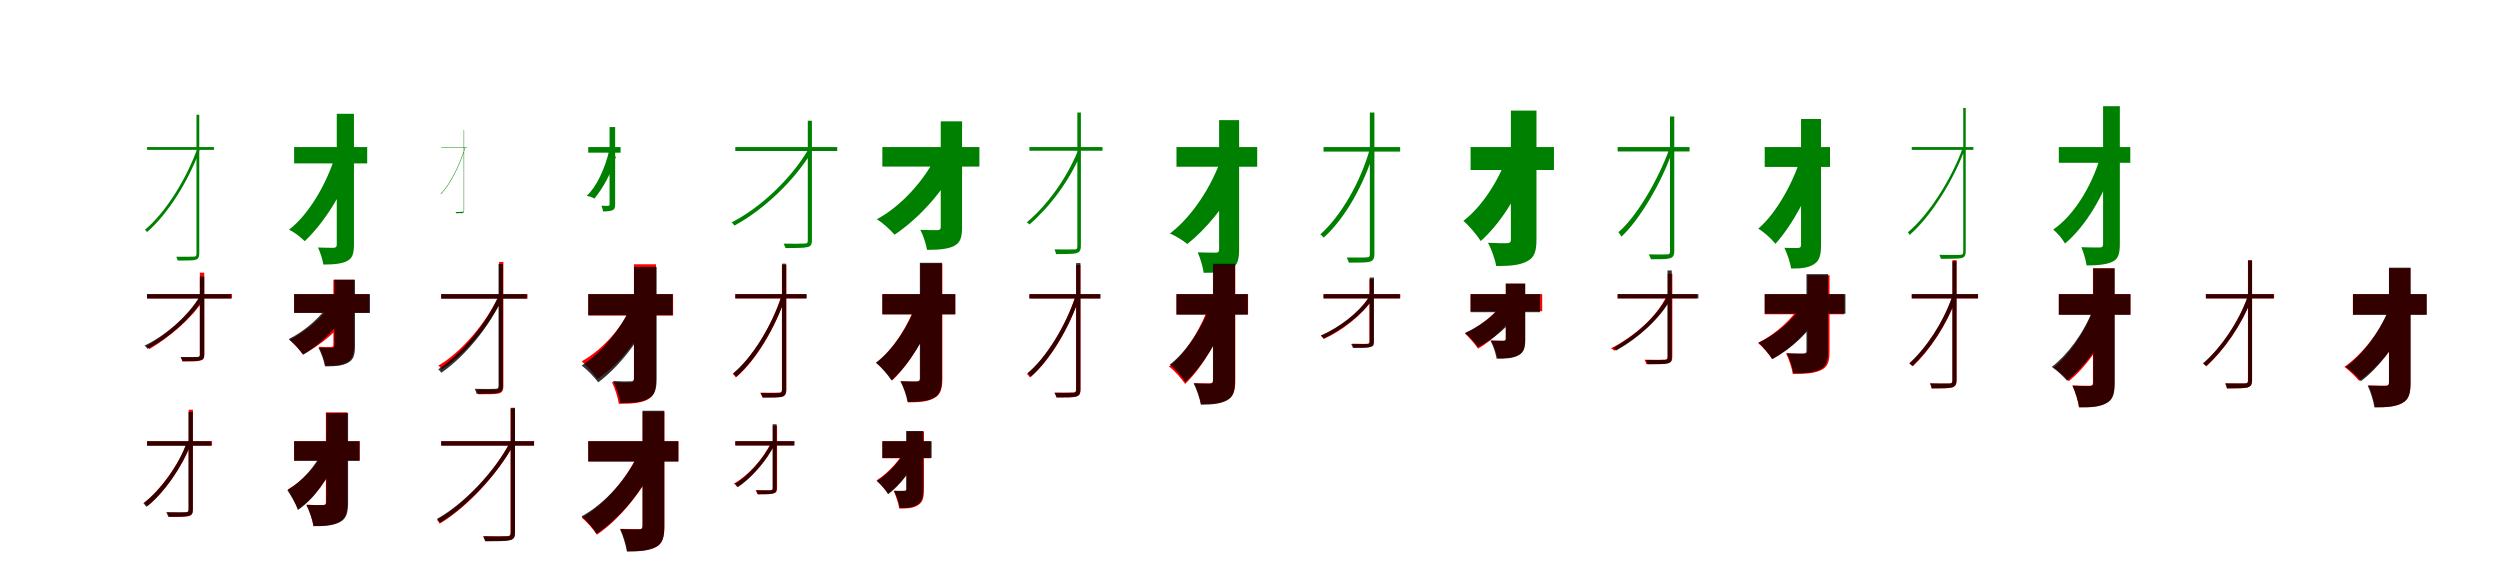 <?xml version="1.0" encoding="UTF-8"?>
<svg width="1700" height="400" xmlns="http://www.w3.org/2000/svg">
<rect width="100%" height="100%" fill="white"/>
<g fill="green" transform="translate(100 100) scale(0.1 -0.1)"><path d="M0.0 -0.0V-19.0H455.0V-0.0ZM336.0 220.0V-724.0C336.0 -741.0 332.0 -745.0 318.0 -745.0C302.0 -746.0 251.0 -746.0 199.0 -746.0C203.0 -754.0 207.0 -766.0 209.0 -772.0C264.0 -771.0 306.0 -772.0 324.0 -768.0C344.0 -764.0 355.0 -755.0 355.0 -723.0V220.0ZM342.0 -10.0C267.0 -218.0 125.0 -447.0 -14.0 -562.0C-9.0 -567.0 -4.0 -572.0 0.0 -578.0C142.0 -455.0 280.0 -233.0 358.0 -22.0Z"/></g>
<g fill="green" transform="translate(200 100) scale(0.1 -0.1)"><path d="M0.0 0.0V-111.0H497.0V0.0ZM290.0 226.0V-663.0C290.0 -679.0 284.0 -684.0 269.0 -685.0C253.0 -685.0 206.0 -685.0 162.0 -683.0C178.0 -714.0 194.0 -768.0 199.0 -799.0C274.0 -799.0 327.0 -793.0 362.0 -774.0C396.0 -756.0 407.0 -725.0 407.0 -662.0V226.0ZM280.0 -59.0C218.0 -258.0 96.0 -462.0 -35.0 -562.0C4.0 -580.0 46.0 -614.0 72.0 -640.0C196.0 -523.0 322.0 -330.0 389.0 -140.0Z"/></g>
<g fill="green" transform="translate(300 100) scale(0.1 -0.1)"><path d="M0.0 -0.0V-3.0H175.0V0.0ZM153.0 116.0V-431.0C153.0 -439.0 152.0 -441.0 146.0 -440.0C139.0 -441.0 117.0 -441.0 98.0 -442.0C99.0 -444.0 100.0 -449.0 101.0 -450.0C117.0 -449.0 136.0 -450.0 142.0 -449.0C150.0 -449.0 156.0 -446.0 156.0 -430.0V116.0ZM162.0 -2.0C126.0 -118.0 62.0 -252.0 -3.0 -316.0C-2.0 -318.0 -2.0 -318.0 -1.0 -320.0C66.0 -250.0 127.0 -124.0 163.0 -8.0Z"/></g>
<g fill="green" transform="translate(400 100) scale(0.1 -0.1)"><path d="M0.0 0.0V-38.0H220.0V0.0ZM145.0 136.0V-389.0C145.0 -397.0 142.0 -399.0 136.0 -400.0C129.0 -400.0 109.0 -400.0 89.0 -399.0C95.0 -409.0 99.0 -428.0 101.0 -438.0C134.0 -438.0 156.0 -434.0 168.0 -428.0C179.0 -422.0 183.0 -411.0 183.0 -387.0V136.0ZM143.0 -21.0C115.0 -144.0 56.0 -272.0 -11.0 -332.0C10.0 -335.0 28.0 -342.0 42.0 -350.0C100.0 -281.0 161.0 -171.0 188.0 -67.0Z"/></g>
<g fill="green" transform="translate(500 100) scale(0.1 -0.1)"><path d="M0.0 -0.0V-27.0H693.0V-0.0ZM493.0 179.0V-635.0C493.0 -651.0 489.0 -656.0 472.0 -656.0C454.0 -657.0 395.0 -658.0 329.0 -657.0C333.0 -666.0 339.0 -679.0 342.0 -687.0C417.0 -686.0 465.0 -687.0 486.0 -681.0C511.0 -677.0 521.0 -667.0 521.0 -633.0V179.0ZM496.0 -17.0C386.0 -206.0 176.0 -411.0 -25.0 -512.0C-18.0 -518.0 -11.0 -526.0 -6.0 -534.0C195.0 -426.0 404.0 -225.0 520.0 -32.0Z"/></g>
<g fill="green" transform="translate(600 100) scale(0.1 -0.1)"><path d="M0.0 0.0V-133.0H660.0V0.0ZM397.0 175.0V-544.0C397.0 -559.0 391.0 -564.0 375.0 -565.0C357.0 -565.0 305.0 -565.0 258.0 -563.0C278.0 -599.0 297.0 -660.0 304.0 -699.0C385.0 -699.0 444.0 -694.0 487.0 -673.0C530.0 -651.0 542.0 -615.0 542.0 -545.0V175.0ZM372.0 -49.0C291.0 -220.0 130.0 -402.0 -38.0 -491.0C4.0 -515.0 54.0 -563.0 83.0 -596.0C248.0 -485.0 412.0 -306.0 504.0 -121.0Z"/></g>
<g fill="green" transform="translate(700 100) scale(0.1 -0.1)"><path d="M0.0 0.0V-25.0H497.0V0.0ZM326.0 235.0V-673.0C326.0 -692.0 322.0 -696.0 305.0 -696.0C286.0 -696.0 229.0 -697.0 171.0 -696.0C175.0 -705.0 180.0 -720.0 181.0 -728.0C248.0 -727.0 295.0 -728.0 318.0 -722.0C339.0 -716.0 350.0 -706.0 350.0 -671.0V235.0ZM329.0 -27.0C252.0 -215.0 120.0 -397.0 -18.0 -512.0C-12.0 -516.0 -5.0 -521.0 1.0 -526.0C141.0 -404.0 271.0 -231.0 352.0 -40.0Z"/></g>
<g fill="green" transform="translate(800 100) scale(0.1 -0.1)"><path d="M0.0 0.0V-134.0H549.0V0.0ZM290.0 183.0V-695.0C290.0 -713.0 283.0 -718.0 266.0 -718.0C248.0 -718.0 195.0 -718.0 144.0 -716.0C162.0 -754.0 180.0 -817.0 185.0 -855.0C271.0 -856.0 332.0 -850.0 373.0 -827.0C414.0 -806.0 426.0 -768.0 426.0 -695.0V183.0ZM295.0 -104.0C215.0 -316.0 79.0 -495.0 -45.0 -588.0C-4.0 -603.0 48.0 -639.0 74.0 -659.0C195.0 -563.0 337.0 -401.0 426.0 -206.0Z"/></g>
<g fill="green" transform="translate(900 100) scale(0.1 -0.1)"><path d="M0.0 0.0V-31.0H521.0V0.0ZM315.0 235.0V-727.0C315.0 -745.0 310.0 -750.0 294.0 -750.0C277.0 -752.0 222.0 -751.0 157.0 -751.0C164.0 -761.0 169.0 -777.0 172.0 -786.0C246.0 -786.0 291.0 -786.0 313.0 -780.0C336.0 -774.0 346.0 -761.0 346.0 -727.0V235.0ZM315.0 -12.0C253.0 -234.0 121.0 -466.0 -22.0 -594.0C-14.0 -600.0 -4.0 -609.0 1.0 -616.0C149.0 -483.0 276.0 -252.0 345.0 -25.0Z"/></g>
<g fill="green" transform="translate(1000 100) scale(0.1 -0.1)"><path d="M0.0 0.0V-156.0H567.0V0.0ZM274.0 248.0V-630.0C274.0 -647.0 268.0 -652.0 249.0 -654.0C230.0 -654.0 169.0 -654.0 118.0 -651.0C142.0 -693.0 167.0 -765.0 174.0 -809.0C265.0 -809.0 334.0 -804.0 384.0 -777.0C433.0 -753.0 448.0 -710.0 448.0 -631.0V248.0ZM246.0 -71.0C186.0 -237.0 73.0 -409.0 -49.0 -502.0C-9.0 -536.0 43.0 -598.0 69.0 -639.0C198.0 -525.0 316.0 -339.0 389.0 -151.0Z"/></g>
<g fill="green" transform="translate(1100 100) scale(0.1 -0.1)"><path d="M0.0 -0.0V-30.0H489.0V0.0ZM356.0 208.0V-709.0C356.0 -725.0 351.0 -730.0 336.0 -730.0C321.0 -730.0 268.0 -731.0 212.0 -730.0C218.0 -741.0 223.0 -755.0 227.0 -763.0C290.0 -763.0 333.0 -763.0 352.0 -757.0C374.0 -752.0 385.0 -740.0 385.0 -709.0V208.0ZM355.0 -3.0C276.0 -226.0 124.0 -479.0 5.0 -579.0C12.0 -587.0 20.0 -598.0 26.0 -609.0C148.0 -496.0 298.0 -245.0 376.0 -19.0Z"/></g>
<g fill="green" transform="translate(1200 100) scale(0.1 -0.1)"><path d="M0.0 0.0V-135.0H444.0V0.0ZM247.0 191.0V-664.0C247.0 -680.0 242.0 -685.0 229.0 -686.0C214.0 -687.0 174.0 -687.0 134.0 -685.0C152.0 -722.0 174.0 -787.0 180.0 -826.0C251.0 -827.0 300.0 -820.0 336.0 -796.0C372.0 -773.0 383.0 -736.0 383.0 -665.0V191.0ZM255.0 -44.0C198.0 -237.0 80.0 -450.0 -44.0 -555.0C-2.0 -580.0 44.0 -622.0 73.0 -658.0C189.0 -530.0 310.0 -306.0 367.0 -114.0Z"/></g>
<g fill="green" transform="translate(1300 100) scale(0.1 -0.1)"><path d="M0.0 0.0V-19.0H419.0V-0.0ZM350.0 266.0V-709.0C350.0 -728.0 345.0 -732.0 329.0 -733.0C311.0 -734.0 250.0 -734.0 188.0 -733.0C192.0 -741.0 196.0 -754.0 198.0 -760.0C261.0 -759.0 312.0 -760.0 333.0 -756.0C355.0 -752.0 367.0 -743.0 367.0 -707.0V266.0ZM348.0 -1.0C273.0 -214.0 115.0 -462.0 -26.0 -579.0C-23.0 -584.0 -17.0 -591.0 -15.0 -598.0C130.0 -473.0 284.0 -226.0 362.0 -12.0Z"/></g>
<g fill="green" transform="translate(1400 100) scale(0.1 -0.1)"><path d="M0.0 0.0V-107.0H486.0V0.0ZM301.0 278.0V-660.0C301.0 -677.0 294.0 -683.0 278.0 -683.0C259.0 -683.0 205.0 -683.0 153.0 -681.0C169.0 -715.0 184.0 -773.0 189.0 -805.0C271.0 -805.0 330.0 -798.0 368.0 -778.0C403.0 -760.0 415.0 -727.0 415.0 -658.0V278.0ZM279.0 -76.0C224.0 -262.0 105.0 -463.0 -38.0 -561.0C-7.0 -587.0 24.0 -624.0 42.0 -656.0C184.0 -537.0 303.0 -331.0 366.0 -140.0Z"/></g>
<g fill="red" transform="translate(100 200) scale(0.1 -0.1)"><path d="M0.0 0.0V-29.0H578.0V0.0ZM359.0 146.0V-413.0C359.0 -425.0 356.0 -429.0 342.0 -429.0C329.0 -430.0 284.0 -430.0 229.0 -429.0C234.0 -438.0 239.0 -450.0 241.0 -458.0C308.0 -458.0 344.0 -458.0 362.0 -452.0C382.0 -447.0 389.0 -436.0 389.0 -412.0V146.0ZM358.0 -20.0C279.0 -149.0 132.0 -275.0 -5.0 -355.0C3.0 -360.0 12.0 -369.0 16.0 -374.0C155.0 -291.0 301.0 -167.0 387.0 -35.0Z"/></g>
<g fill="black" opacity=".8" transform="translate(100 200) scale(0.1 -0.1)"><path d="M0.0 0.0V-30.0H571.0V0.0ZM359.0 119.0V-412.0C359.0 -423.0 356.0 -427.0 342.0 -427.0C328.0 -428.0 284.0 -429.0 228.0 -428.0C233.0 -435.0 238.0 -448.0 241.0 -456.0C309.0 -456.0 345.0 -456.0 363.0 -449.0C383.0 -445.0 389.0 -436.0 389.0 -410.0V119.0ZM357.0 -17.0C279.0 -149.0 128.0 -281.0 -17.0 -350.0C-10.0 -355.0 -2.0 -364.0 3.0 -372.0C149.0 -297.0 300.0 -166.0 383.0 -30.0Z"/></g>
<g fill="red" transform="translate(200 200) scale(0.1 -0.1)"><path d="M0.0 0.0V-127.0H509.0V0.0ZM267.0 98.0V-345.0C267.0 -356.0 263.0 -359.0 251.0 -359.0C238.0 -360.0 200.0 -360.0 168.0 -358.0C186.0 -393.0 207.0 -449.0 213.0 -487.0C274.0 -487.0 321.0 -484.0 359.0 -463.0C398.0 -442.0 407.0 -408.0 407.0 -347.0V98.0ZM278.0 -33.0C202.0 -156.0 76.0 -258.0 -31.0 -311.0C0.0 -337.0 41.0 -383.0 59.0 -410.0C172.0 -353.0 306.0 -246.0 394.0 -117.0Z"/></g>
<g fill="black" opacity=".8" transform="translate(200 200) scale(0.1 -0.1)"><path d="M0.0 0.0V-128.0H516.0V0.0ZM274.0 98.0V-351.0C274.0 -362.0 270.0 -365.0 257.0 -366.0C243.0 -366.0 201.0 -366.0 165.0 -364.0C184.0 -398.0 203.0 -453.0 210.0 -491.0C275.0 -492.0 324.0 -489.0 364.0 -468.0C404.0 -448.0 414.0 -413.0 414.0 -353.0V98.0ZM255.0 -43.0C193.0 -146.0 77.0 -250.0 -37.0 -306.0C-5.0 -331.0 40.0 -381.0 62.0 -412.0C181.0 -340.0 301.0 -223.0 374.0 -95.0Z"/></g>
<g fill="red" transform="translate(300 200) scale(0.1 -0.1)"><path d="M0.0 0.0V-30.0H587.0V0.0ZM394.0 219.0V-627.0C394.0 -644.0 389.0 -648.0 372.0 -649.0C357.0 -650.0 301.0 -650.0 238.0 -649.0C243.0 -659.0 249.0 -673.0 251.0 -681.0C323.0 -681.0 368.0 -681.0 391.0 -676.0C413.0 -670.0 423.0 -658.0 423.0 -626.0V219.0ZM391.0 -15.0C302.0 -202.0 132.0 -398.0 -19.0 -486.0C-11.0 -492.0 -1.0 -503.0 5.0 -511.0C155.0 -415.0 325.0 -220.0 418.0 -26.0Z"/></g>
<g fill="black" opacity=".8" transform="translate(300 200) scale(0.1 -0.1)"><path d="M0.0 0.0V-31.0H582.0V0.0ZM390.0 205.0V-622.0C390.0 -639.0 385.0 -644.0 368.0 -644.0C351.0 -645.0 293.0 -646.0 228.0 -644.0C233.0 -654.0 239.0 -669.0 241.0 -678.0C317.0 -677.0 364.0 -678.0 387.0 -671.0C410.0 -666.0 420.0 -654.0 420.0 -621.0V205.0ZM388.0 -16.0C303.0 -207.0 137.0 -408.0 -20.0 -511.0C-13.0 -517.0 -4.0 -527.0 1.0 -535.0C161.0 -424.0 325.0 -225.0 415.0 -30.0Z"/></g>
<g fill="red" transform="translate(400 200) scale(0.1 -0.1)"><path d="M0.0 0.0V-145.0H577.0V0.0ZM311.0 203.0V-578.0C311.0 -595.0 305.0 -600.0 287.0 -601.0C269.0 -601.0 211.0 -601.0 161.0 -598.0C181.0 -639.0 202.0 -705.0 208.0 -746.0C294.0 -746.0 358.0 -741.0 402.0 -718.0C447.0 -694.0 461.0 -655.0 461.0 -579.0V203.0ZM292.0 -88.0C227.0 -231.0 97.0 -377.0 -44.0 -457.0C-10.0 -486.0 38.0 -541.0 62.0 -577.0C212.0 -477.0 340.0 -314.0 422.0 -133.0Z"/></g>
<g fill="black" opacity=".8" transform="translate(400 200) scale(0.1 -0.1)"><path d="M0.0 0.0V-144.0H574.0V0.0ZM311.0 185.0V-572.0C311.0 -588.0 305.0 -593.0 289.0 -593.0C271.0 -594.0 218.0 -594.0 169.0 -591.0C190.0 -631.0 212.0 -698.0 218.0 -740.0C302.0 -741.0 363.0 -736.0 408.0 -711.0C453.0 -688.0 465.0 -648.0 465.0 -573.0V185.0ZM296.0 -70.0C225.0 -234.0 91.0 -400.0 -45.0 -486.0C-7.0 -513.0 42.0 -565.0 68.0 -600.0C207.0 -496.0 344.0 -322.0 426.0 -143.0Z"/></g>
<g fill="red" transform="translate(500 200) scale(0.1 -0.1)"><path d="M0.0 0.0V-29.0H481.0V0.0ZM317.0 198.0V-648.0C317.0 -665.0 312.0 -669.0 298.0 -670.0C282.0 -671.0 230.0 -671.0 170.0 -670.0C176.0 -680.0 181.0 -694.0 184.0 -702.0C252.0 -702.0 295.0 -702.0 315.0 -697.0C337.0 -691.0 347.0 -679.0 347.0 -648.0V198.0ZM315.0 -7.0C251.0 -212.0 116.0 -435.0 -17.0 -543.0C-9.0 -550.0 -1.0 -559.0 4.0 -567.0C140.0 -452.0 272.0 -229.0 340.0 -20.0Z"/></g>
<g fill="black" opacity=".8" transform="translate(500 200) scale(0.1 -0.1)"><path d="M0.0 0.0V-29.0H486.0V0.0ZM318.0 207.0V-651.0C318.0 -667.0 314.0 -672.0 299.0 -672.0C284.0 -673.0 232.0 -673.0 173.0 -673.0C179.0 -682.0 184.0 -696.0 187.0 -704.0C254.0 -704.0 296.0 -704.0 316.0 -699.0C337.0 -694.0 346.0 -682.0 346.0 -651.0V207.0ZM317.0 -7.0C252.0 -210.0 116.0 -431.0 -14.0 -538.0C-7.0 -544.0 1.0 -554.0 6.0 -562.0C140.0 -447.0 272.0 -227.0 342.0 -20.0Z"/></g>
<g fill="red" transform="translate(600 200) scale(0.1 -0.1)"><path d="M0.0 0.0V-137.0H496.0V0.0ZM258.0 209.0V-573.0C258.0 -589.0 252.0 -594.0 236.0 -595.0C220.0 -595.0 170.0 -595.0 126.0 -593.0C146.0 -631.0 169.0 -696.0 175.0 -736.0C253.0 -736.0 311.0 -731.0 353.0 -707.0C395.0 -684.0 408.0 -646.0 408.0 -574.0V209.0ZM235.0 -49.0C182.0 -206.0 74.0 -379.0 -42.0 -468.0C-5.0 -497.0 41.0 -549.0 67.0 -587.0C184.0 -476.0 296.0 -287.0 355.0 -117.0Z"/></g>
<g fill="black" opacity=".8" transform="translate(600 200) scale(0.1 -0.1)"><path d="M0.0 0.0V-138.0H496.0V0.0ZM255.0 213.0V-573.0C255.0 -588.0 250.0 -592.0 234.0 -594.0C217.0 -594.0 167.0 -594.0 122.0 -592.0C143.0 -629.0 165.0 -694.0 171.0 -733.0C249.0 -734.0 308.0 -728.0 350.0 -705.0C392.0 -683.0 405.0 -644.0 405.0 -574.0V213.0ZM236.0 -56.0C182.0 -211.0 74.0 -379.0 -44.0 -466.0C-7.0 -496.0 38.0 -549.0 62.0 -587.0C183.0 -478.0 294.0 -295.0 357.0 -123.0Z"/></g>
<g fill="red" transform="translate(700 200) scale(0.1 -0.1)"><path d="M0.0 0.0V-29.0H481.0V0.0ZM317.0 198.0V-648.0C317.0 -665.0 312.0 -669.0 298.0 -670.0C282.0 -671.0 230.0 -671.0 170.0 -670.0C176.0 -680.0 181.0 -694.0 184.0 -702.0C252.0 -702.0 295.0 -702.0 315.0 -697.0C337.0 -691.0 347.0 -679.0 347.0 -648.0V198.0ZM315.0 -7.0C251.0 -212.0 116.0 -435.0 -17.0 -543.0C-9.0 -550.0 -1.0 -559.0 4.0 -567.0C140.0 -452.0 272.0 -229.0 340.0 -20.0Z"/></g>
<g fill="black" opacity=".8" transform="translate(700 200) scale(0.1 -0.1)"><path d="M0.0 0.0V-30.0H483.0V0.0ZM318.0 211.0V-650.0C318.0 -666.0 314.0 -670.0 298.0 -670.0C283.0 -671.0 230.0 -671.0 171.0 -671.0C177.0 -680.0 182.0 -695.0 185.0 -703.0C253.0 -703.0 296.0 -703.0 316.0 -697.0C338.0 -692.0 347.0 -680.0 347.0 -649.0V211.0ZM316.0 -8.0C250.0 -211.0 114.0 -432.0 -12.0 -537.0C-5.0 -544.0 4.0 -554.0 9.0 -562.0C139.0 -449.0 271.0 -228.0 341.0 -21.0Z"/></g>
<g fill="red" transform="translate(800 200) scale(0.1 -0.1)"><path d="M0.0 0.0V-137.0H487.0V0.0ZM250.0 197.0V-585.0C250.0 -601.0 244.0 -606.0 228.0 -607.0C212.0 -607.0 162.0 -607.0 118.0 -605.0C138.0 -643.0 161.0 -708.0 167.0 -748.0C245.0 -748.0 303.0 -743.0 345.0 -719.0C387.0 -696.0 400.0 -658.0 400.0 -586.0V197.0ZM227.0 -61.0C174.0 -222.0 67.0 -401.0 -51.0 -492.0C-13.0 -521.0 33.0 -573.0 59.0 -611.0C177.0 -497.0 289.0 -303.0 347.0 -129.0Z"/></g>
<g fill="black" opacity=".8" transform="translate(800 200) scale(0.1 -0.1)"><path d="M0.0 0.0V-140.0H485.0V0.0ZM248.0 206.0V-587.0C248.0 -603.0 243.0 -608.0 227.0 -609.0C211.0 -609.0 161.0 -609.0 117.0 -607.0C137.0 -645.0 159.0 -711.0 166.0 -752.0C244.0 -752.0 301.0 -746.0 344.0 -722.0C385.0 -700.0 398.0 -661.0 398.0 -588.0V206.0ZM235.0 -60.0C180.0 -220.0 71.0 -390.0 -45.0 -479.0C-8.0 -509.0 37.0 -560.0 61.0 -598.0C180.0 -488.0 292.0 -302.0 355.0 -127.0Z"/></g>
<g fill="red" transform="translate(900 200) scale(0.1 -0.1)"><path d="M0.0 0.0V-29.0H522.0V0.0ZM312.0 102.0V-323.0C312.0 -334.0 308.0 -337.0 296.0 -338.0C284.0 -338.0 244.0 -339.0 195.0 -337.0C200.0 -345.0 205.0 -356.0 207.0 -364.0C268.0 -364.0 301.0 -364.0 318.0 -358.0C335.0 -353.0 341.0 -343.0 341.0 -322.0V102.0ZM309.0 -22.0C238.0 -130.0 100.0 -236.0 -19.0 -282.0C-12.0 -288.0 -5.0 -297.0 1.0 -305.0C119.0 -253.0 260.0 -146.0 333.0 -34.0Z"/></g>
<g fill="black" opacity=".8" transform="translate(900 200) scale(0.1 -0.1)"><path d="M0.0 0.0V-29.0H519.0V0.0ZM314.0 113.0V-325.0C314.0 -335.0 311.0 -339.0 297.0 -339.0C284.0 -339.0 241.0 -341.0 188.0 -339.0C192.0 -346.0 197.0 -359.0 200.0 -366.0C267.0 -366.0 302.0 -366.0 320.0 -359.0C338.0 -356.0 343.0 -347.0 343.0 -323.0V113.0ZM309.0 -20.0C240.0 -127.0 109.0 -224.0 -18.0 -282.0C-12.0 -287.0 -3.0 -295.0 2.0 -302.0C129.0 -239.0 262.0 -141.0 336.0 -32.0Z"/></g>
<g fill="red" transform="translate(1000 200) scale(0.1 -0.1)"><path d="M0.0 0.0V-116.0H487.0V0.0ZM240.0 70.0V-304.0C240.0 -315.0 236.0 -318.0 224.0 -318.0C212.0 -318.0 174.0 -318.0 141.0 -317.0C158.0 -349.0 177.0 -401.0 183.0 -436.0C242.0 -436.0 287.0 -434.0 324.0 -415.0C361.0 -395.0 370.0 -363.0 370.0 -307.0V70.0ZM210.0 -69.0C158.0 -146.0 56.0 -225.0 -39.0 -268.0C-11.0 -292.0 30.0 -340.0 51.0 -371.0C150.0 -314.0 252.0 -212.0 313.0 -109.0Z"/></g>
<g fill="black" opacity=".8" transform="translate(1000 200) scale(0.1 -0.1)"><path d="M0.0 0.0V-123.0H472.0V0.0ZM239.0 72.0V-303.0C239.0 -313.0 235.0 -316.0 224.0 -317.0C210.0 -317.0 170.0 -317.0 134.0 -315.0C153.0 -348.0 171.0 -401.0 177.0 -439.0C239.0 -440.0 286.0 -437.0 324.0 -417.0C363.0 -398.0 372.0 -364.0 372.0 -306.0V72.0ZM226.0 -57.0C167.0 -143.0 60.0 -219.0 -38.0 -264.0C-10.0 -286.0 32.0 -334.0 50.0 -360.0C156.0 -307.0 265.0 -217.0 337.0 -106.0Z"/></g>
<g fill="red" transform="translate(1100 200) scale(0.1 -0.1)"><path d="M0.0 0.0V-29.0H539.0V0.0ZM341.0 138.0V-425.0C341.0 -441.0 336.0 -445.0 321.0 -446.0C304.0 -447.0 250.0 -447.0 183.0 -446.0C187.0 -455.0 193.0 -468.0 195.0 -476.0C275.0 -476.0 319.0 -476.0 341.0 -470.0C364.0 -465.0 372.0 -454.0 372.0 -425.0V138.0ZM331.0 -17.0C265.0 -152.0 126.0 -279.0 -45.0 -369.0C-37.0 -373.0 -28.0 -380.0 -23.0 -385.0C148.0 -295.0 285.0 -167.0 362.0 -25.0Z"/></g>
<g fill="black" opacity=".8" transform="translate(1100 200) scale(0.1 -0.1)"><path d="M0.0 0.0V-29.0H549.0V0.0ZM339.0 161.0V-429.0C339.0 -443.0 336.0 -447.0 320.0 -447.0C304.0 -448.0 253.0 -449.0 192.0 -448.0C196.0 -455.0 201.0 -469.0 204.0 -477.0C278.0 -477.0 320.0 -477.0 341.0 -471.0C361.0 -466.0 368.0 -456.0 368.0 -427.0V161.0ZM335.0 -20.0C263.0 -155.0 119.0 -283.0 -30.0 -366.0C-24.0 -370.0 -15.0 -378.0 -10.0 -384.0C140.0 -299.0 284.0 -169.0 363.0 -32.0Z"/></g>
<g fill="red" transform="translate(1200 200) scale(0.1 -0.1)"><path d="M0.0 0.0V-137.0H541.0V0.0ZM291.0 128.0V-387.0C291.0 -401.0 285.0 -405.0 268.0 -406.0C251.0 -406.0 192.0 -406.0 145.0 -403.0C165.0 -442.0 185.0 -503.0 191.0 -543.0C272.0 -543.0 335.0 -540.0 381.0 -518.0C428.0 -497.0 441.0 -460.0 441.0 -390.0V128.0ZM250.0 -63.0C190.0 -167.0 76.0 -272.0 -46.0 -332.0C-16.0 -356.0 32.0 -411.0 53.0 -442.0C187.0 -365.0 304.0 -250.0 380.0 -110.0Z"/></g>
<g fill="black" opacity=".8" transform="translate(1200 200) scale(0.1 -0.1)"><path d="M0.0 0.0V-133.0H549.0V0.0ZM284.0 136.0V-387.0C284.0 -399.0 278.0 -403.0 263.0 -404.0C246.0 -404.0 194.0 -404.0 149.0 -402.0C170.0 -438.0 189.0 -498.0 195.0 -538.0C272.0 -539.0 331.0 -535.0 375.0 -513.0C419.0 -493.0 431.0 -455.0 431.0 -389.0V136.0ZM257.0 -73.0C192.0 -179.0 75.0 -275.0 -41.0 -330.0C-12.0 -357.0 32.0 -411.0 50.0 -442.0C177.0 -375.0 297.0 -266.0 378.0 -131.0Z"/></g>
<g fill="red" transform="translate(1300 200) scale(0.1 -0.1)"><path d="M0.0 0.0V-29.0H451.0V0.0ZM277.0 231.0V-585.0C277.0 -603.0 272.0 -607.0 256.0 -608.0C239.0 -608.0 184.0 -609.0 124.0 -607.0C129.0 -617.0 134.0 -632.0 135.0 -641.0C205.0 -641.0 251.0 -641.0 274.0 -635.0C295.0 -628.0 305.0 -616.0 305.0 -584.0V231.0ZM274.0 -22.0C213.0 -196.0 99.0 -366.0 -15.0 -473.0C-8.0 -478.0 2.0 -485.0 8.0 -490.0C124.0 -379.0 235.0 -212.0 301.0 -35.0Z"/></g>
<g fill="black" opacity=".8" transform="translate(1300 200) scale(0.1 -0.1)"><path d="M0.0 0.0V-29.0H450.0V0.0ZM276.0 224.0V-586.0C276.0 -603.0 272.0 -608.0 256.0 -608.0C238.0 -608.0 184.0 -609.0 124.0 -607.0C130.0 -617.0 135.0 -632.0 136.0 -641.0C206.0 -641.0 251.0 -641.0 274.0 -634.0C294.0 -628.0 304.0 -617.0 304.0 -585.0V224.0ZM273.0 -21.0C212.0 -196.0 98.0 -367.0 -17.0 -470.0C-11.0 -475.0 -1.0 -483.0 4.0 -489.0C122.0 -379.0 234.0 -212.0 299.0 -34.0Z"/></g>
<g fill="red" transform="translate(1400 200) scale(0.1 -0.1)"><path d="M0.0 0.0V-139.0H487.0V0.0ZM232.0 176.0V-601.0C232.0 -618.0 226.0 -623.0 209.0 -623.0C192.0 -623.0 140.0 -623.0 92.0 -621.0C111.0 -662.0 132.0 -728.0 137.0 -769.0C219.0 -770.0 280.0 -765.0 323.0 -740.0C365.0 -717.0 378.0 -677.0 378.0 -602.0V176.0ZM237.0 -98.0C172.0 -273.0 63.0 -420.0 -35.0 -500.0C0.0 -523.0 47.0 -566.0 68.0 -592.0C170.0 -510.0 285.0 -360.0 360.0 -189.0Z"/></g>
<g fill="black" opacity=".8" transform="translate(1400 200) scale(0.1 -0.1)"><path d="M0.0 0.0V-141.0H487.0V0.0ZM234.0 175.0V-604.0C234.0 -621.0 228.0 -625.0 212.0 -625.0C194.0 -626.0 142.0 -626.0 93.0 -623.0C112.0 -663.0 133.0 -730.0 138.0 -770.0C221.0 -772.0 282.0 -766.0 325.0 -741.0C367.0 -719.0 380.0 -679.0 380.0 -605.0V175.0ZM234.0 -100.0C168.0 -270.0 56.0 -415.0 -48.0 -495.0C-13.0 -518.0 34.0 -563.0 56.0 -589.0C164.0 -504.0 281.0 -355.0 358.0 -183.0Z"/></g>
<g fill="red" transform="translate(1500 200) scale(0.1 -0.1)"><path d="M0.0 0.0V-29.0H464.0V0.0ZM286.0 231.0V-585.0C286.0 -603.0 281.0 -607.0 265.0 -608.0C248.0 -608.0 193.0 -609.0 133.0 -607.0C138.0 -617.0 143.0 -632.0 144.0 -641.0C214.0 -641.0 260.0 -641.0 283.0 -635.0C304.0 -628.0 314.0 -616.0 314.0 -584.0V231.0ZM283.0 -22.0C219.0 -197.0 101.0 -366.0 -17.0 -473.0C-9.0 -478.0 -1.0 -485.0 4.0 -491.0C125.0 -379.0 241.0 -212.0 310.0 -35.0Z"/></g>
<g fill="black" opacity=".8" transform="translate(1500 200) scale(0.1 -0.1)"><path d="M0.0 0.0V-29.0H461.0V0.0ZM287.0 228.0V-585.0C287.0 -603.0 283.0 -607.0 266.0 -607.0C248.0 -607.0 192.0 -608.0 131.0 -607.0C136.0 -616.0 141.0 -632.0 143.0 -641.0C214.0 -640.0 261.0 -641.0 284.0 -634.0C305.0 -628.0 314.0 -617.0 314.0 -583.0V228.0ZM283.0 -21.0C220.0 -196.0 101.0 -367.0 -20.0 -471.0C-14.0 -476.0 -4.0 -483.0 1.0 -489.0C124.0 -379.0 242.0 -211.0 310.0 -34.0Z"/></g>
<g fill="red" transform="translate(1600 200) scale(0.1 -0.1)"><path d="M0.0 0.0V-139.0H500.0V0.0ZM245.0 176.0V-601.0C245.0 -618.0 239.0 -623.0 222.0 -623.0C205.0 -623.0 153.0 -623.0 105.0 -621.0C124.0 -662.0 145.0 -728.0 150.0 -769.0C232.0 -770.0 293.0 -765.0 336.0 -740.0C378.0 -717.0 391.0 -677.0 391.0 -602.0V176.0ZM250.0 -98.0C175.0 -274.0 51.0 -418.0 -58.0 -495.0C-25.0 -519.0 21.0 -564.0 42.0 -590.0C156.0 -510.0 286.0 -363.0 371.0 -191.0Z"/></g>
<g fill="black" opacity=".8" transform="translate(1600 200) scale(0.1 -0.1)"><path d="M0.0 0.0V-141.0H502.0V0.0ZM245.0 180.0V-602.0C245.0 -619.0 239.0 -623.0 223.0 -624.0C204.0 -624.0 151.0 -624.0 100.0 -622.0C120.0 -662.0 140.0 -729.0 146.0 -770.0C230.0 -771.0 292.0 -765.0 336.0 -740.0C379.0 -718.0 392.0 -678.0 392.0 -603.0V180.0ZM243.0 -102.0C175.0 -272.0 60.0 -416.0 -49.0 -495.0C-14.0 -519.0 33.0 -565.0 54.0 -592.0C168.0 -507.0 287.0 -358.0 366.0 -186.0Z"/></g>
<g fill="red" transform="translate(100 300) scale(0.1 -0.1)"><path d="M0.0 0.0V-30.0H442.0V0.0ZM283.0 214.0V-465.0C283.0 -480.0 278.0 -484.0 263.0 -485.0C249.0 -486.0 198.0 -486.0 136.0 -484.0C142.0 -493.0 147.0 -507.0 149.0 -515.0C219.0 -516.0 262.0 -515.0 283.0 -510.0C304.0 -504.0 312.0 -492.0 312.0 -464.0V214.0ZM273.0 -6.0C216.0 -163.0 88.0 -334.0 -19.0 -418.0C-12.0 -423.0 -2.0 -435.0 2.0 -442.0C111.0 -355.0 238.0 -177.0 300.0 -17.0Z"/></g>
<g fill="black" opacity=".8" transform="translate(100 300) scale(0.1 -0.1)"><path d="M0.0 0.0V-31.0H436.0V0.0ZM282.0 199.0V-464.0C282.0 -478.0 278.0 -482.0 262.0 -483.0C247.0 -484.0 194.0 -484.0 130.0 -483.0C136.0 -491.0 141.0 -506.0 144.0 -514.0C218.0 -514.0 262.0 -514.0 283.0 -507.0C304.0 -503.0 311.0 -492.0 311.0 -462.0V199.0ZM271.0 -4.0C217.0 -164.0 90.0 -337.0 -25.0 -422.0C-19.0 -428.0 -9.0 -439.0 -6.0 -447.0C113.0 -357.0 238.0 -177.0 297.0 -16.0Z"/></g>
<g fill="red" transform="translate(200 300) scale(0.1 -0.1)"><path d="M0.0 0.0V-131.0H446.0V0.0ZM216.0 196.0V-416.0C216.0 -430.0 211.0 -434.0 195.0 -434.0C179.0 -435.0 128.0 -435.0 84.0 -432.0C104.0 -472.0 126.0 -536.0 131.0 -577.0C206.0 -577.0 264.0 -572.0 307.0 -549.0C349.0 -526.0 362.0 -488.0 362.0 -417.0V196.0ZM196.0 -75.0C149.0 -171.0 58.0 -271.0 -42.0 -328.0C-20.0 -366.0 12.0 -423.0 24.0 -463.0C139.0 -391.0 231.0 -254.0 293.0 -120.0Z"/></g>
<g fill="black" opacity=".8" transform="translate(200 300) scale(0.1 -0.1)"><path d="M0.0 0.0V-134.0H445.0V0.0ZM219.0 191.0V-417.0C219.0 -430.0 214.0 -434.0 199.0 -435.0C182.0 -435.0 129.0 -435.0 83.0 -433.0C104.0 -472.0 125.0 -537.0 132.0 -578.0C208.0 -579.0 267.0 -574.0 312.0 -550.0C354.0 -528.0 367.0 -489.0 367.0 -418.0V191.0ZM191.0 -71.0C147.0 -166.0 57.0 -272.0 -46.0 -333.0C-22.0 -370.0 13.0 -427.0 26.0 -468.0C143.0 -388.0 233.0 -246.0 291.0 -111.0Z"/></g>
<g fill="red" transform="translate(300 300) scale(0.1 -0.1)"><path d="M0.0 0.0V-30.0H631.0V0.0ZM472.0 222.0V-621.0C472.0 -640.0 466.0 -645.0 448.0 -646.0C428.0 -647.0 360.0 -648.0 285.0 -646.0C290.0 -656.0 296.0 -671.0 299.0 -679.0C382.0 -679.0 438.0 -679.0 463.0 -673.0C490.0 -668.0 502.0 -656.0 502.0 -619.0V222.0ZM466.0 -11.0C363.0 -208.0 156.0 -430.0 -29.0 -535.0C-22.0 -542.0 -14.0 -552.0 -10.0 -561.0C176.0 -449.0 383.0 -226.0 490.0 -26.0Z"/></g>
<g fill="black" opacity=".8" transform="translate(300 300) scale(0.1 -0.1)"><path d="M0.0 0.0V-30.0H632.0V0.0ZM473.0 227.0V-623.0C473.0 -641.0 468.0 -647.0 449.0 -647.0C429.0 -648.0 361.0 -649.0 287.0 -647.0C292.0 -657.0 298.0 -672.0 301.0 -681.0C384.0 -680.0 440.0 -681.0 464.0 -674.0C491.0 -669.0 502.0 -658.0 502.0 -621.0V227.0ZM467.0 -11.0C363.0 -207.0 155.0 -427.0 -28.0 -528.0C-22.0 -535.0 -13.0 -545.0 -9.0 -555.0C175.0 -445.0 383.0 -224.0 491.0 -26.0Z"/></g>
<g fill="red" transform="translate(400 300) scale(0.1 -0.1)"><path d="M0.0 0.0V-137.0H613.0V0.0ZM370.0 201.0V-575.0C370.0 -593.0 363.0 -598.0 346.0 -598.0C327.0 -598.0 271.0 -598.0 219.0 -596.0C239.0 -638.0 260.0 -706.0 266.0 -749.0C352.0 -749.0 416.0 -743.0 461.0 -719.0C505.0 -695.0 518.0 -655.0 518.0 -576.0V201.0ZM347.0 -68.0C272.0 -243.0 119.0 -429.0 -45.0 -520.0C-8.0 -549.0 35.0 -599.0 59.0 -636.0C222.0 -525.0 378.0 -326.0 462.0 -139.0Z"/></g>
<g fill="black" opacity=".8" transform="translate(400 300) scale(0.1 -0.1)"><path d="M0.0 0.0V-139.0H613.0V0.0ZM369.0 207.0V-577.0C369.0 -594.0 363.0 -600.0 346.0 -600.0C326.0 -600.0 269.0 -600.0 216.0 -598.0C236.0 -639.0 256.0 -708.0 263.0 -750.0C350.0 -751.0 414.0 -744.0 460.0 -720.0C504.0 -697.0 517.0 -657.0 517.0 -578.0V207.0ZM347.0 -74.0C273.0 -242.0 120.0 -422.0 -45.0 -511.0C-9.0 -542.0 34.0 -592.0 56.0 -630.0C224.0 -519.0 377.0 -325.0 463.0 -136.0Z"/></g>
<g fill="red" transform="translate(500 300) scale(0.1 -0.1)"><path d="M0.0 0.0V-29.0H398.0V0.0ZM255.0 106.0V-319.0C255.0 -330.0 251.0 -333.0 239.0 -334.0C228.0 -334.0 187.0 -335.0 138.0 -333.0C143.0 -342.0 148.0 -353.0 150.0 -361.0C211.0 -361.0 244.0 -361.0 261.0 -355.0C278.0 -350.0 284.0 -340.0 284.0 -319.0V106.0ZM244.0 -8.0C191.0 -121.0 86.0 -236.0 -9.0 -288.0C-2.0 -294.0 7.0 -303.0 12.0 -311.0C107.0 -253.0 213.0 -135.0 268.0 -18.0Z"/></g>
<g fill="black" opacity=".8" transform="translate(500 300) scale(0.1 -0.1)"><path d="M0.0 0.0V-29.0H403.0V0.0ZM254.0 115.0V-321.0C254.0 -330.0 251.0 -334.0 238.0 -334.0C227.0 -334.0 188.0 -335.0 142.0 -334.0C147.0 -341.0 151.0 -353.0 155.0 -361.0C212.0 -361.0 244.0 -361.0 260.0 -354.0C276.0 -350.0 281.0 -341.0 281.0 -320.0V115.0ZM246.0 -10.0C190.0 -123.0 82.0 -241.0 -2.0 -289.0C4.0 -294.0 12.0 -305.0 17.0 -313.0C102.0 -257.0 212.0 -137.0 268.0 -22.0Z"/></g>
<g fill="red" transform="translate(600 300) scale(0.1 -0.1)"><path d="M0.0 0.0V-116.0H329.0V0.0ZM166.0 66.0V-325.0C166.0 -336.0 162.0 -339.0 152.0 -339.0C141.0 -340.0 107.0 -340.0 77.0 -338.0C92.0 -371.0 110.0 -423.0 115.0 -458.0C169.0 -459.0 209.0 -456.0 241.0 -436.0C274.0 -417.0 283.0 -385.0 283.0 -328.0V66.0ZM166.0 -39.0C123.0 -126.0 40.0 -217.0 -40.0 -267.0C-15.0 -288.0 22.0 -329.0 40.0 -356.0C125.0 -293.0 209.0 -181.0 258.0 -72.0Z"/></g>
<g fill="black" opacity=".8" transform="translate(600 300) scale(0.1 -0.1)"><path d="M0.0 0.0V-114.0H335.0V0.0ZM162.0 69.0V-325.0C162.0 -334.0 159.0 -337.0 150.0 -337.0C139.0 -338.0 109.0 -338.0 79.0 -337.0C95.0 -367.0 113.0 -419.0 118.0 -454.0C169.0 -456.0 207.0 -452.0 238.0 -432.0C270.0 -413.0 278.0 -381.0 278.0 -327.0V69.0ZM166.0 -46.0C122.0 -134.0 39.0 -222.0 -37.0 -271.0C-13.0 -293.0 23.0 -333.0 39.0 -361.0C120.0 -301.0 204.0 -190.0 254.0 -84.0Z"/></g>
</svg>
